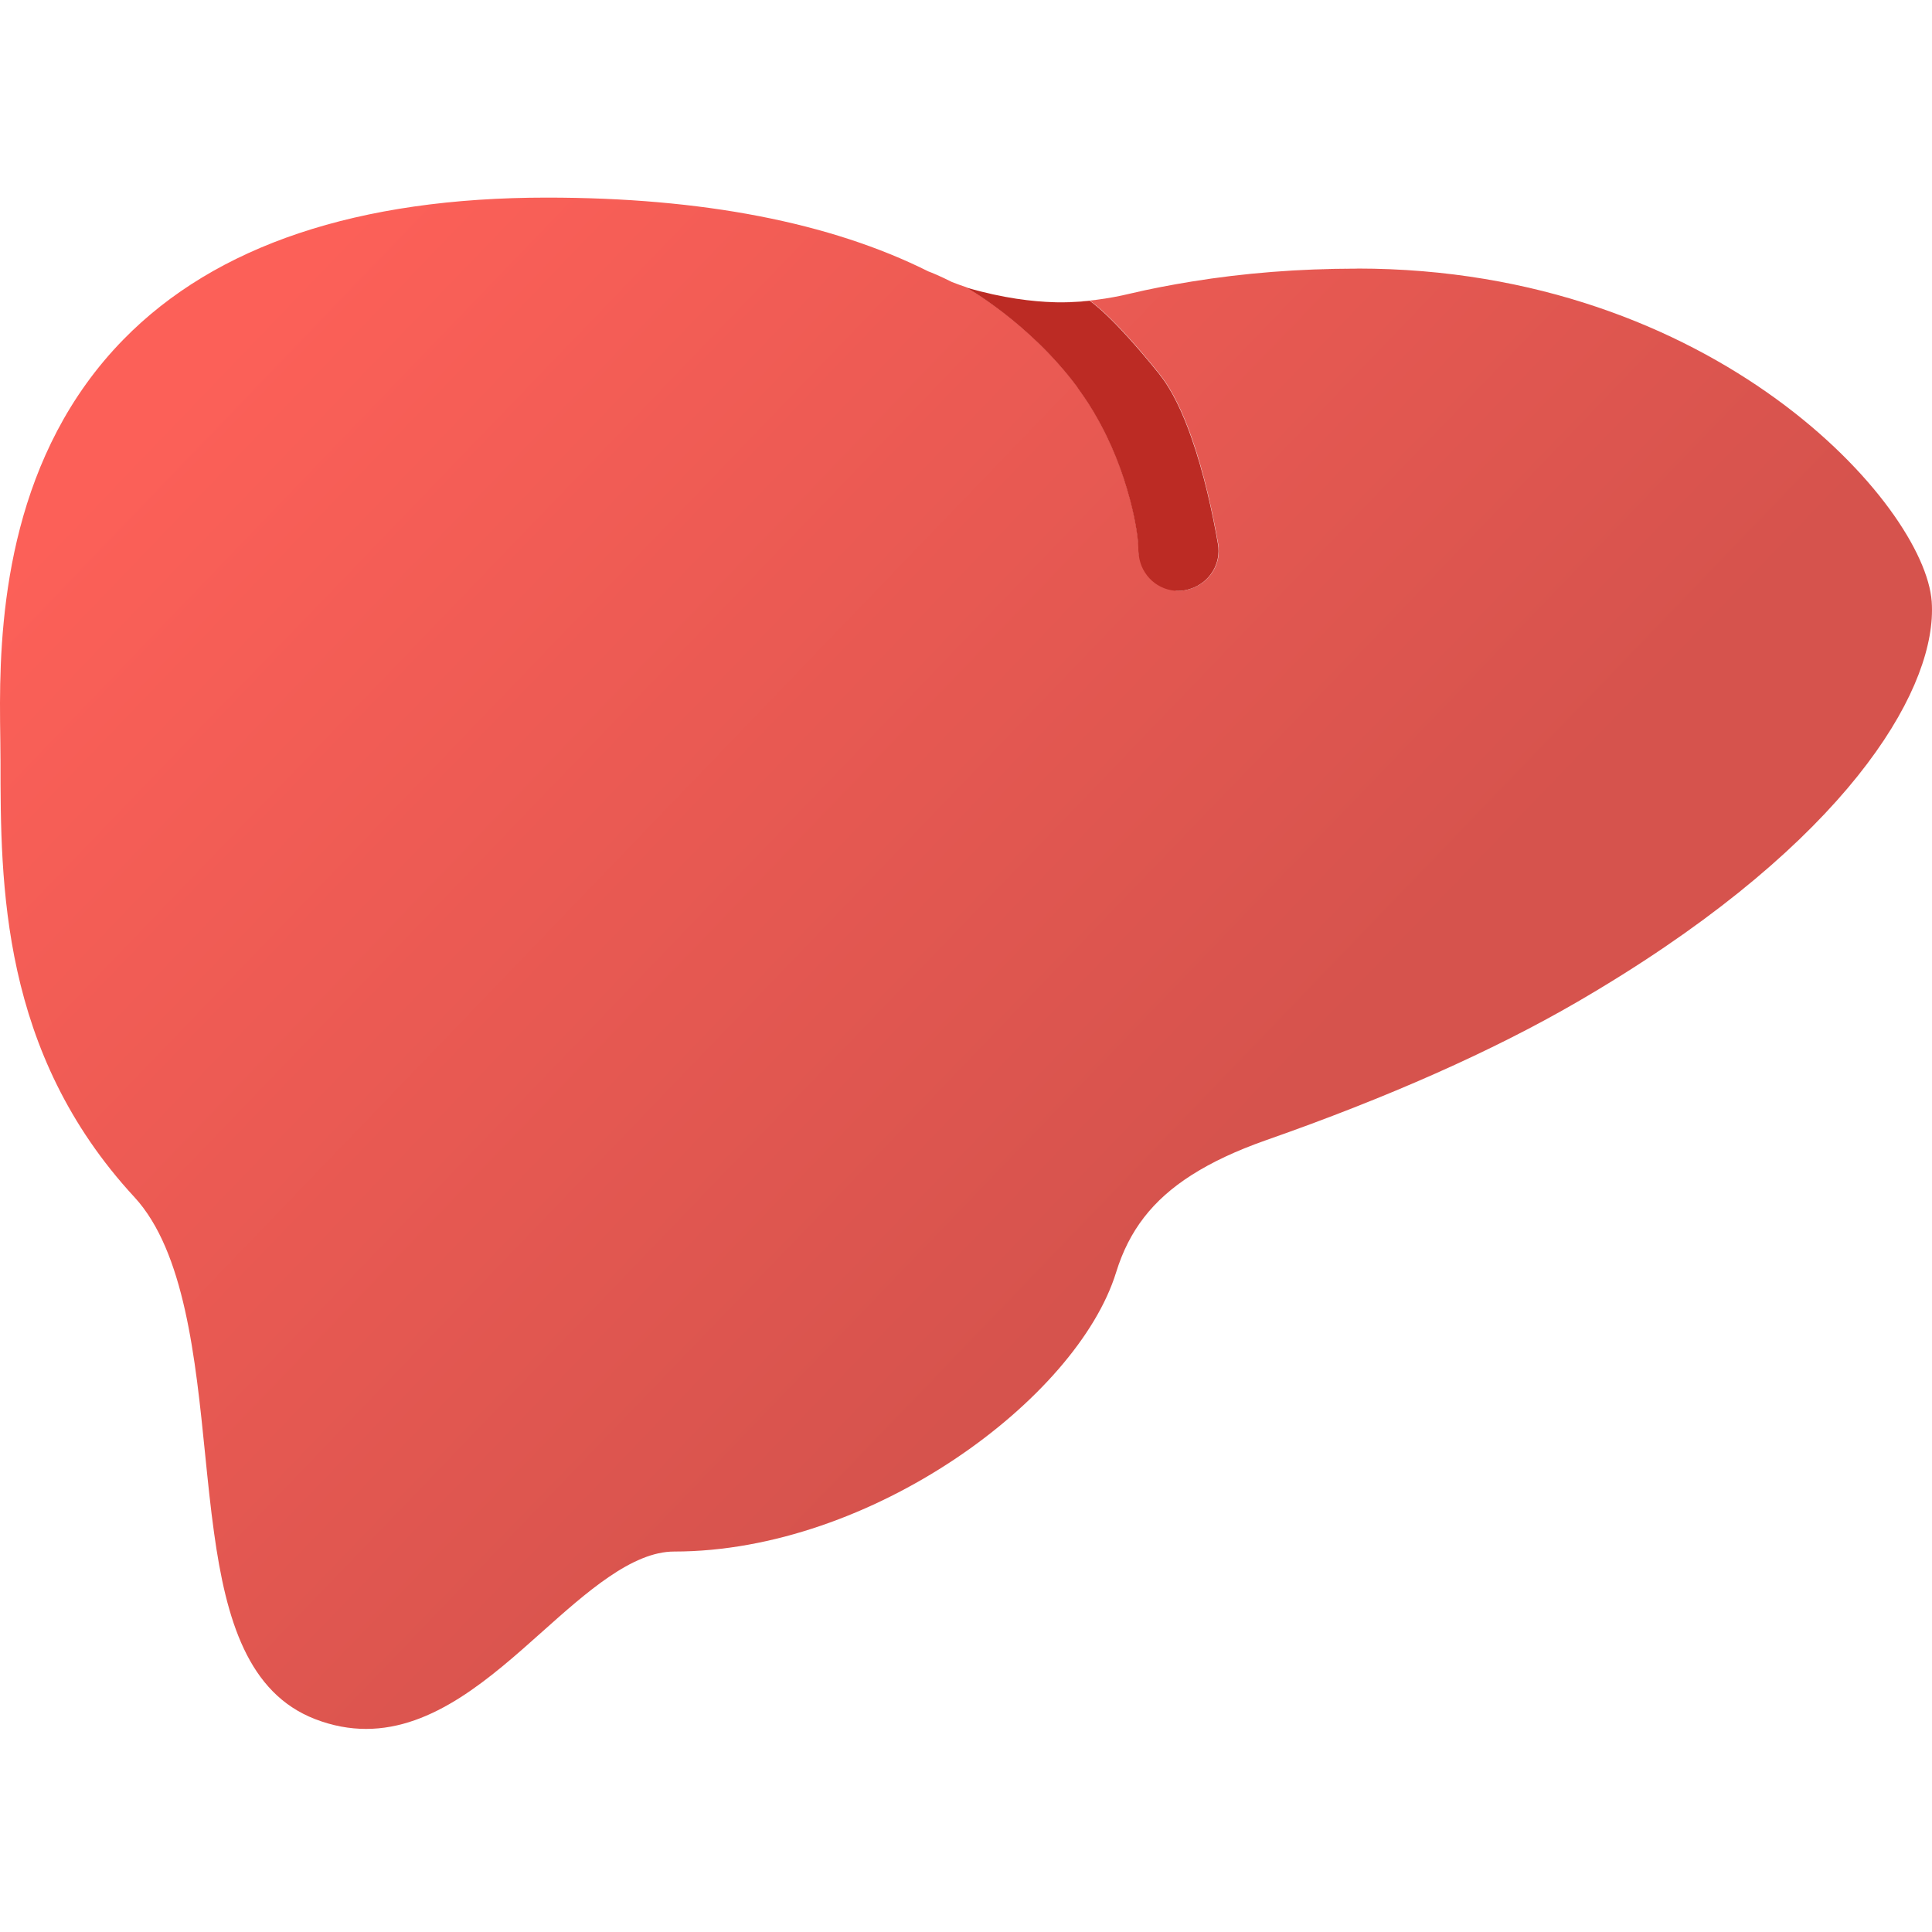 <svg width="68" height="68" viewBox="0 0 68 68" fill="none" xmlns="http://www.w3.org/2000/svg">
<g clip-path="url(#clip0_558_2824)">
<path d="M47.767 9.455C45.717 9.455 43.77 9.612 41.939 9.91C41.2 10.031 40.474 10.168 39.777 10.334C38.993 10.523 38.205 10.622 37.426 10.637C37.444 10.637 37.462 10.637 37.479 10.637C38.031 10.633 38.355 10.581 38.355 10.581C38.355 10.581 39.116 11.05 40.82 13.173C40.82 13.173 40.824 13.178 40.824 13.18C41.269 13.739 41.635 14.529 41.939 15.388C42.385 16.654 42.689 18.073 42.876 19.141C42.999 19.848 42.575 20.494 41.939 20.712C41.796 20.761 41.646 20.795 41.485 20.795C40.766 20.795 40.092 19.547 40.092 19.547C40.092 19.547 40.076 19.457 40.076 19.412C40.076 19.381 40.076 19.349 40.074 19.316C40.074 19.316 40.074 19.314 40.074 19.311C40.074 19.293 40.074 19.275 40.074 19.26C40.065 18.966 39.983 18.366 39.791 17.619C39.782 17.585 39.77 17.55 39.761 17.516C39.529 16.65 39.147 15.599 38.531 14.551C38.527 14.542 38.522 14.533 38.518 14.524C38.498 14.491 38.477 14.457 38.458 14.423C38.451 14.414 38.444 14.405 38.44 14.396C38.294 14.159 38.138 13.923 37.966 13.69C37.948 13.665 37.935 13.64 37.917 13.615C37.917 13.615 37.917 13.615 37.917 13.613C36.229 11.349 34.007 10.11 34.007 10.11C34.021 10.114 34.032 10.117 34.045 10.121C34.054 10.123 34.061 10.126 34.068 10.128C33.88 10.065 33.692 10.002 33.509 9.928C33.09 9.717 32.795 9.596 32.676 9.553C29.229 7.83 24.716 6.955 19.25 6.955C12.607 6.955 7.592 8.633 4.347 11.946C0.424 15.952 0.009 21.372 0 24.733C0 25.211 0.004 25.649 0.011 26.035C0.016 26.311 0.018 26.562 0.018 26.785C0.02 31.109 0.02 37.036 4.729 42.133C6.502 44.052 6.882 47.836 7.219 51.175C7.315 52.122 7.409 53.056 7.534 53.949C7.958 57.012 8.728 59.593 11.091 60.507C11.712 60.747 12.308 60.852 12.884 60.852C15.255 60.852 17.265 59.057 19.082 57.434C20.639 56.045 22.247 54.609 23.729 54.609C30.665 54.609 37.91 49.234 39.284 44.781C39.737 43.316 40.563 42.236 41.939 41.359C42.655 40.903 43.513 40.499 44.56 40.131C48.858 38.625 52.529 36.994 55.477 35.286C64.46 30.075 67.787 24.899 67.99 21.773C68.003 21.564 68.003 21.365 67.99 21.176C67.749 17.774 60.365 9.452 47.769 9.452L47.767 9.455ZM45.922 9.502C45.317 9.531 44.723 9.574 44.138 9.63C44.723 9.574 45.317 9.531 45.922 9.502C46.527 9.473 47.141 9.459 47.767 9.459C47.141 9.459 46.527 9.475 45.922 9.502Z" fill="url(#paint0_linear_558_2824)"/>
<path d="M33.998 10.112C33.998 10.112 36.22 11.351 37.908 13.615C37.908 13.615 37.908 13.615 37.908 13.618C37.926 13.642 37.939 13.667 37.957 13.692C38.127 13.925 38.285 14.161 38.43 14.399C38.437 14.408 38.444 14.417 38.448 14.426C38.468 14.459 38.489 14.493 38.509 14.527C38.513 14.536 38.517 14.544 38.522 14.553C39.138 15.599 39.52 16.652 39.752 17.518C39.761 17.552 39.772 17.588 39.781 17.621C39.976 18.369 40.056 18.968 40.065 19.262C40.065 19.28 40.065 19.298 40.065 19.314C40.065 19.314 40.065 19.314 40.065 19.318C40.065 19.349 40.065 19.381 40.067 19.415C40.067 19.462 40.078 19.504 40.083 19.549C40.168 20.254 40.757 20.797 41.476 20.797C41.637 20.797 41.786 20.763 41.929 20.714C42.566 20.498 42.99 19.85 42.867 19.143C42.682 18.075 42.376 16.656 41.929 15.391C41.626 14.531 41.26 13.741 40.815 13.184C40.815 13.184 40.815 13.184 40.815 13.182C40.815 13.18 40.811 13.176 40.811 13.176C39.107 11.055 38.346 10.584 38.346 10.584C38.346 10.584 38.022 10.635 37.47 10.64C37.452 10.64 37.435 10.64 37.417 10.64C37.345 10.64 37.276 10.64 37.205 10.64C37.169 10.64 37.131 10.637 37.095 10.637C36.349 10.615 35.304 10.496 34.054 10.132C34.045 10.13 34.038 10.128 34.032 10.126C34.018 10.121 34.007 10.119 33.994 10.114L33.998 10.112Z" fill="#BC2B24"/>
</g>
<defs>
<linearGradient id="paint0_linear_558_2824" x1="38.974" y1="44.684" x2="6.634" y2="13.588" gradientUnits="userSpaceOnUse">
<stop stop-color="#D6534D"/>
<stop offset="1" stop-color="#FC6058"/>
</linearGradient>
<clipPath id="clip0_558_2824">
<rect width="68" height="68" fill="white"/>
</clipPath>
</defs>
</svg>
